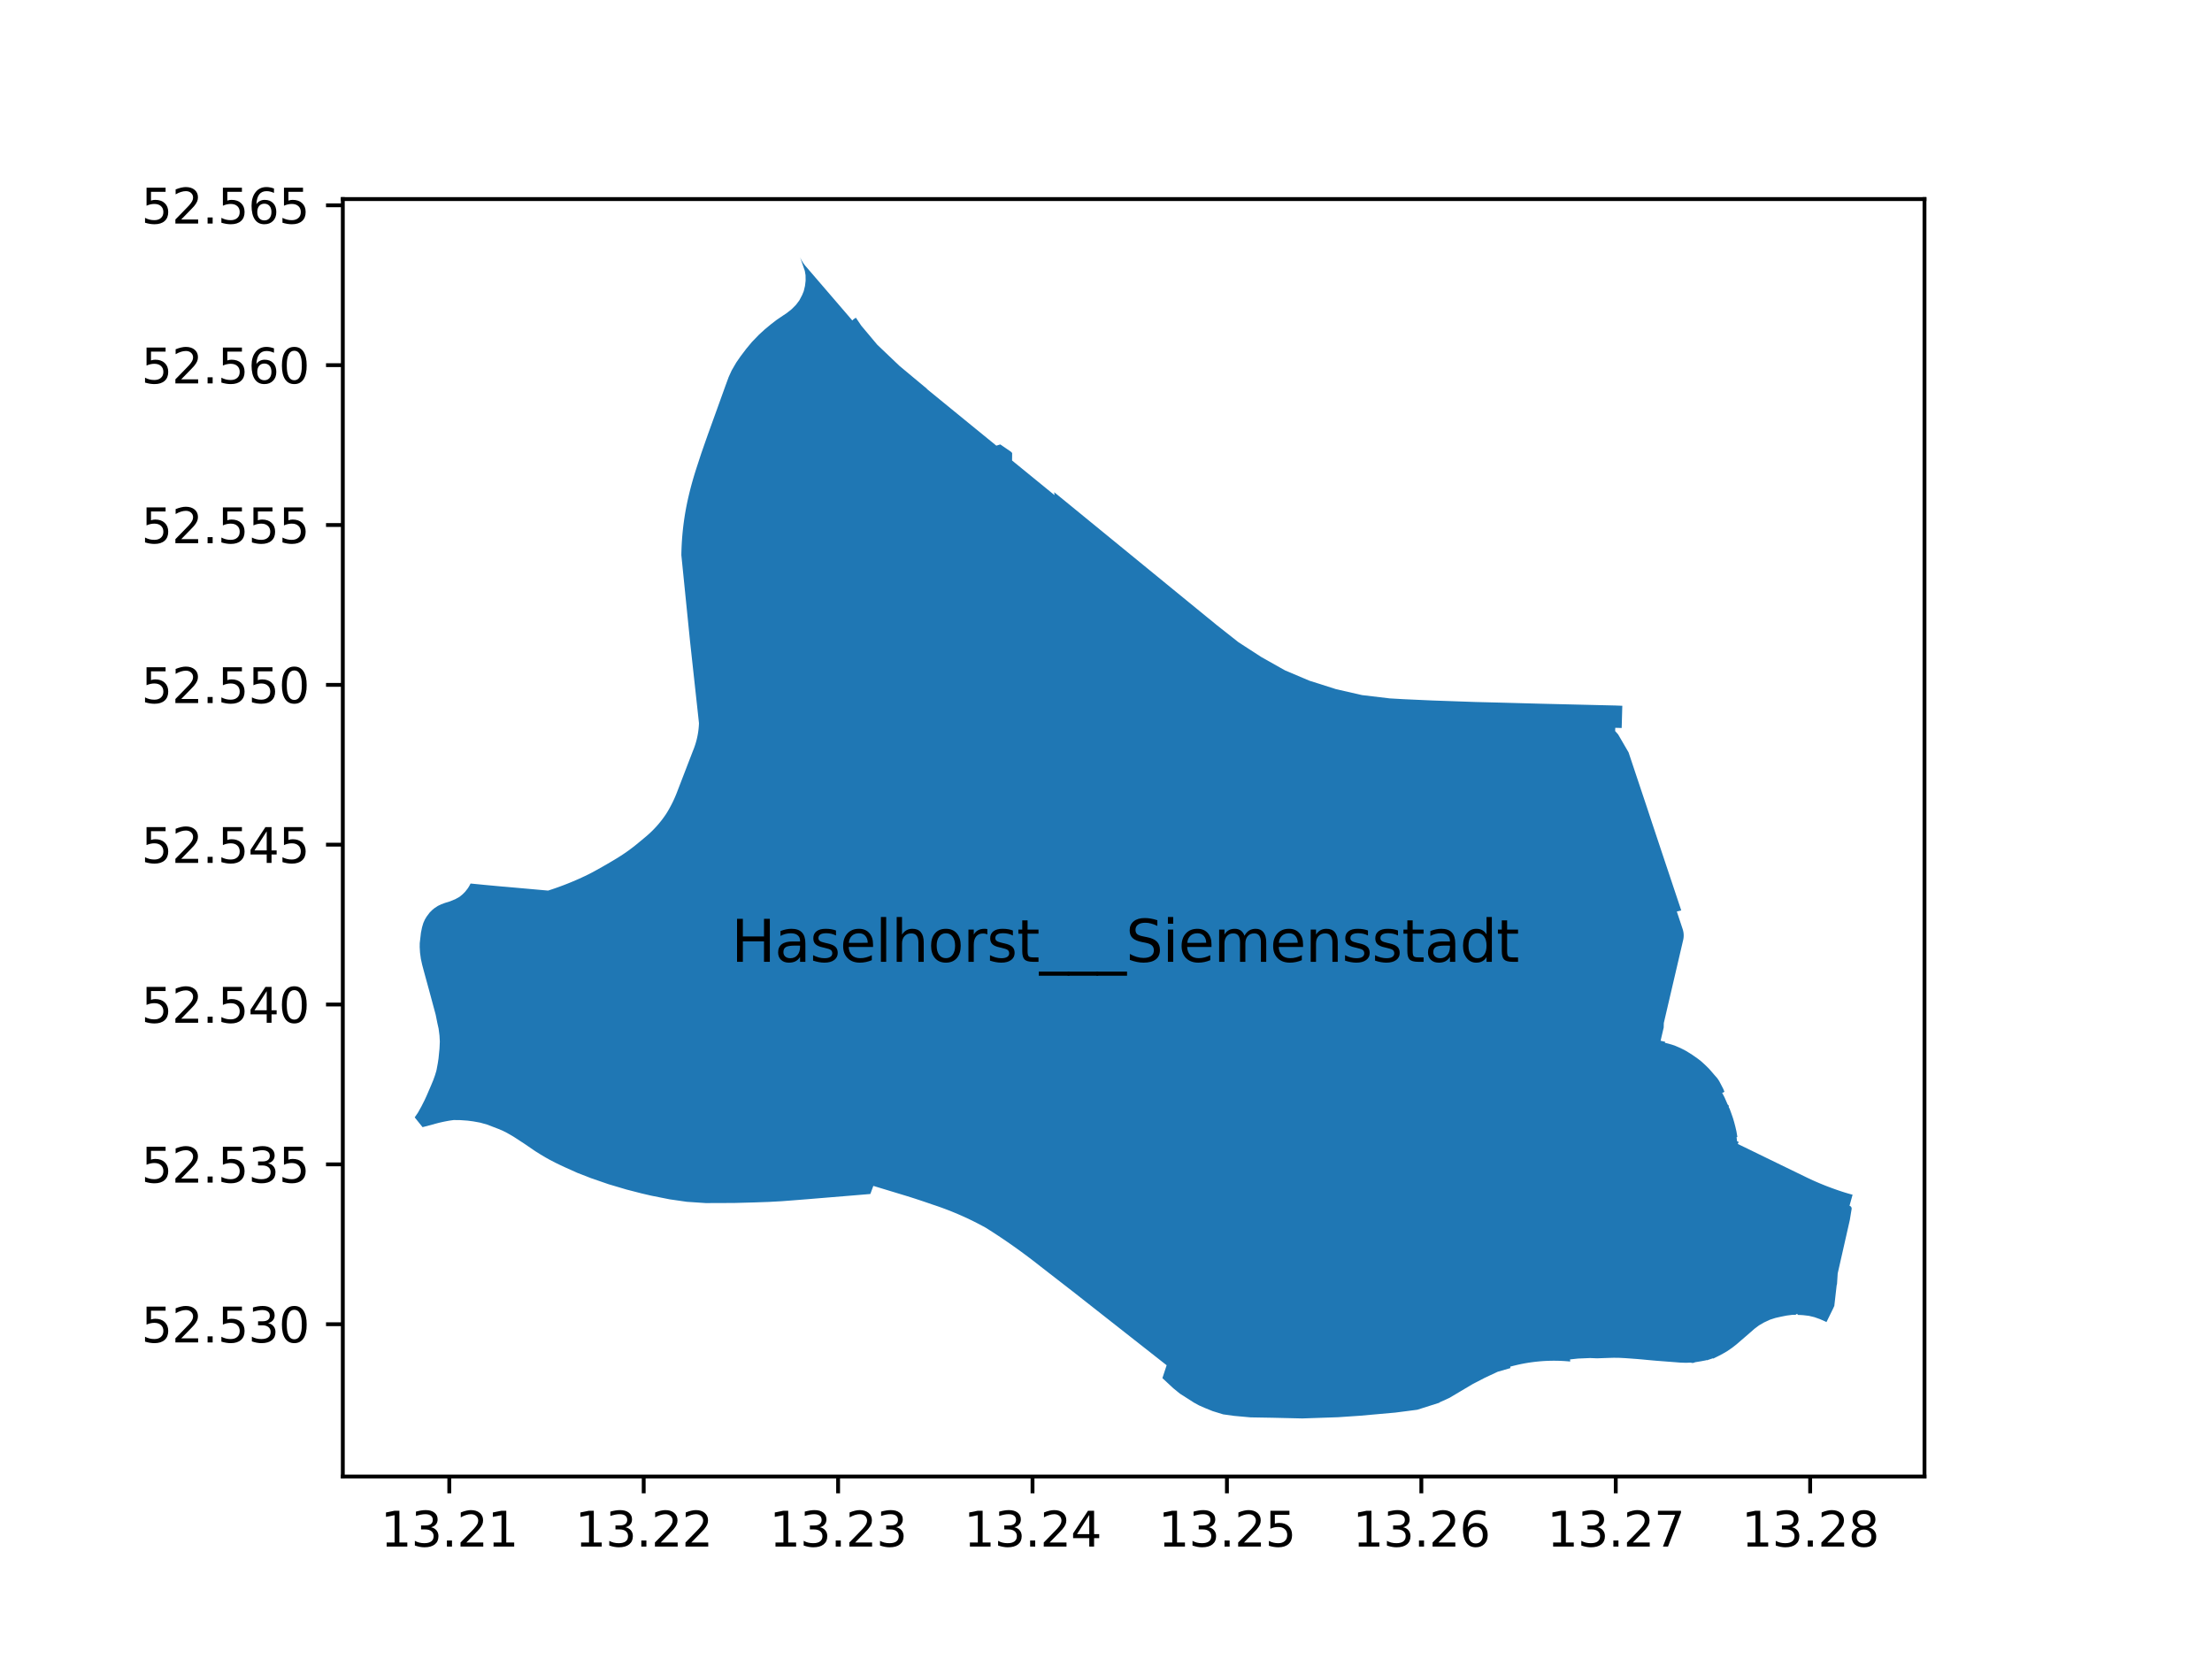 <?xml version="1.0" encoding="utf-8" standalone="no"?>
<!DOCTYPE svg PUBLIC "-//W3C//DTD SVG 1.1//EN"
  "http://www.w3.org/Graphics/SVG/1.1/DTD/svg11.dtd">
<svg xmlns:xlink="http://www.w3.org/1999/xlink" width="460.8pt" height="345.6pt" viewBox="0 0 460.8 345.6" xmlns="http://www.w3.org/2000/svg" version="1.1">
 <defs>
  <style type="text/css">*{stroke-linejoin: round; stroke-linecap: butt}</style>
 </defs>
 <g id="figure_1">
  <g id="patch_1">
   <path d="M 0 345.6 
L 460.8 345.6 
L 460.8 0 
L 0 0 
z
" style="fill: #ffffff"/>
  </g>
  <g id="axes_1">
   <g id="patch_2">
    <path d="M 71.414 307.584 
L 400.906 307.584 
L 400.906 41.472 
L 71.414 41.472 
z
" style="fill: #ffffff"/>
   </g>
   <g id="PatchCollection_1">
    <path d="M 331.245 282.907 
L 331.609 282.921 
L 331.946 282.934 
L 332.255 282.946 
L 332.711 282.964 
L 332.885 282.957 
L 333.892 282.922 
L 335.021 282.882 
L 336.197 282.848 
L 337.382 282.864 
L 338.566 282.927 
L 339.74 283.011 
L 340.931 283.1 
L 342.11 283.199 
L 343.291 283.313 
L 343.818 283.361 
L 344.472 283.42 
L 345.299 283.49 
L 346.487 283.58 
L 347.673 283.672 
L 348.862 283.763 
L 350.053 283.857 
L 351.241 283.896 
L 352.166 283.856 
L 352.6 283.937 
L 352.841 283.889 
L 353.133 283.777 
L 354.302 283.585 
L 355.322 283.391 
L 355.501 283.327 
L 355.57 283.379 
L 355.577 283.377 
L 356.849 282.951 
L 356.861 282.982 
L 356.904 283.015 
L 357.789 282.581 
L 357.961 282.496 
L 359 281.942 
L 359.841 281.451 
L 360.823 280.774 
L 361.758 280.046 
L 362.786 279.157 
L 363.689 278.379 
L 364.591 277.599 
L 364.764 277.446 
L 365.475 276.822 
L 366.417 276.112 
L 366.517 276.053 
L 367.429 275.517 
L 368.729 274.911 
L 369.868 274.546 
L 371.034 274.284 
L 371.915 274.11 
L 371.993 274.094 
L 372.188 274.056 
L 373.369 273.905 
L 373.674 273.904 
L 374.036 273.903 
L 374.256 273.756 
L 374.364 273.683 
L 374.544 273.92 
L 375.133 273.942 
L 375.651 273.975 
L 376.826 274.113 
L 377.07 274.172 
L 377.97 274.388 
L 379.078 274.779 
L 380.153 275.247 
L 380.488 275.412 
L 381.233 273.895 
L 381.704 272.935 
L 381.864 272.61 
L 381.901 272.527 
L 382.003 272.302 
L 382.122 272.038 
L 382.208 271.283 
L 382.233 271.059 
L 382.317 270.323 
L 382.487 268.833 
L 382.61 267.758 
L 382.663 267.564 
L 382.685 267.482 
L 382.704 267.194 
L 382.74 266.626 
L 382.743 266.591 
L 382.827 265.278 
L 383.045 264.318 
L 384.305 258.761 
L 384.469 258.035 
L 384.535 257.744 
L 384.544 257.707 
L 385.354 254.134 
L 385.519 253.126 
L 385.727 251.864 
L 385.732 251.823 
L 385.734 251.782 
L 385.733 251.741 
L 385.73 251.7 
L 385.721 251.645 
L 385.708 251.591 
L 385.689 251.539 
L 385.666 251.489 
L 385.638 251.441 
L 385.602 251.389 
L 385.559 251.342 
L 385.513 251.3 
L 385.462 251.263 
L 385.407 251.231 
L 385.35 251.206 
L 385.29 251.186 
L 385.37 250.884 
L 385.567 250.18 
L 385.567 250.179 
L 385.648 249.887 
L 385.844 249.186 
L 385.929 248.882 
L 385.558 248.783 
L 385.188 248.68 
L 384.82 248.574 
L 384.452 248.464 
L 384.086 248.35 
L 383.522 248.167 
L 382.959 247.979 
L 382.399 247.784 
L 381.841 247.584 
L 381.285 247.379 
L 380.765 247.183 
L 380.247 246.982 
L 379.731 246.776 
L 379.218 246.565 
L 378.706 246.349 
L 378.22 246.139 
L 377.736 245.923 
L 377.254 245.704 
L 376.775 245.48 
L 376.719 245.454 
L 376.664 245.428 
L 376.609 245.402 
L 376.468 245.334 
L 376.327 245.266 
L 376.186 245.198 
L 368.679 241.549 
L 368.516 241.47 
L 367.837 241.14 
L 364.573 239.547 
L 362.806 238.694 
L 362.008 238.305 
L 362.208 237.899 
L 361.864 237.738 
L 361.759 236.892 
L 361.928 236.861 
L 361.732 235.687 
L 361.503 234.698 
L 361.278 233.835 
L 361.011 232.928 
L 360.717 232.081 
L 360.311 230.968 
L 360.141 230.654 
L 360.125 230.309 
L 359.954 230.14 
L 359.904 230.091 
L 359.815 229.887 
L 359.797 229.846 
L 359.597 229.387 
L 359.567 229.318 
L 359.44 229.027 
L 359.257 228.609 
L 358.753 227.637 
L 359.074 227.569 
L 359.07 227.48 
L 359.243 227.471 
L 358.979 226.816 
L 358.142 225.209 
L 357.764 224.642 
L 357.098 223.881 
L 357.074 223.852 
L 356.561 223.253 
L 356.056 222.678 
L 355.506 222.125 
L 354.944 221.594 
L 354.363 221.071 
L 353.74 220.586 
L 353.119 220.144 
L 352.991 220.056 
L 352.504 219.718 
L 351.822 219.288 
L 351.162 218.889 
L 350.482 218.534 
L 349.756 218.191 
L 349.054 217.889 
L 348.329 217.632 
L 347.588 217.419 
L 347.103 217.294 
L 346.83 217.223 
L 346.877 217.02 
L 346.574 216.952 
L 346.222 216.873 
L 345.934 216.808 
L 345.943 216.773 
L 346.049 216.319 
L 346.517 214.313 
L 346.579 214.048 
L 346.583 213.866 
L 346.588 213.675 
L 346.593 213.487 
L 346.602 213.117 
L 346.679 212.787 
L 346.906 211.812 
L 346.914 211.779 
L 346.941 211.663 
L 347.046 211.213 
L 347.15 210.767 
L 347.179 210.641 
L 347.289 210.172 
L 347.388 209.748 
L 347.414 209.637 
L 347.526 209.155 
L 347.628 208.719 
L 347.655 208.6 
L 347.76 208.152 
L 347.868 207.687 
L 347.896 207.568 
L 348.005 207.1 
L 348.106 206.67 
L 348.133 206.551 
L 348.24 206.093 
L 348.344 205.645 
L 348.372 205.525 
L 348.481 205.058 
L 348.586 204.61 
L 348.614 204.49 
L 348.737 203.961 
L 348.841 203.518 
L 348.863 203.422 
L 348.974 202.944 
L 349.078 202.501 
L 349.101 202.402 
L 349.213 201.92 
L 349.316 201.48 
L 349.341 201.375 
L 349.453 200.893 
L 349.558 200.441 
L 349.585 200.328 
L 349.693 199.865 
L 349.804 199.386 
L 349.83 199.275 
L 349.922 198.88 
L 350.164 197.843 
L 350.205 197.668 
L 350.245 197.495 
L 350.287 197.315 
L 350.328 197.137 
L 350.369 196.964 
L 350.41 196.789 
L 350.623 195.871 
L 350.634 195.825 
L 350.671 195.651 
L 350.7 195.475 
L 350.722 195.299 
L 350.736 195.121 
L 350.743 194.943 
L 350.743 194.765 
L 350.734 194.587 
L 350.719 194.409 
L 350.695 194.233 
L 350.664 194.057 
L 350.626 193.883 
L 350.581 193.711 
L 350.528 193.541 
L 350.089 192.223 
L 349.31 189.887 
L 349.717 189.787 
L 349.98 189.723 
L 350.237 189.661 
L 348.46 184.34 
L 348.427 184.24 
L 348.212 183.597 
L 348.138 183.375 
L 346.807 179.392 
L 345.639 175.884 
L 344.197 171.555 
L 343.171 168.443 
L 340.61 160.777 
L 339.266 156.743 
L 337.606 153.886 
L 337.278 153.322 
L 337.087 152.993 
L 336.662 152.512 
L 336.466 152.29 
L 336.489 151.617 
L 337.825 151.654 
L 337.826 151.612 
L 337.838 151.191 
L 337.846 150.912 
L 337.933 147.849 
L 337.954 147.135 
L 337.957 147.027 
L 337.571 147.01 
L 336.516 146.97 
L 333.441 146.896 
L 320.63 146.588 
L 318.015 146.517 
L 313.225 146.386 
L 307.314 146.236 
L 301.342 146.027 
L 298.356 145.922 
L 296.765 145.851 
L 292.384 145.653 
L 289.517 145.488 
L 283.722 144.799 
L 278.342 143.57 
L 272.78 141.804 
L 267.694 139.651 
L 262.784 136.888 
L 257.991 133.782 
L 253.362 130.131 
L 252.638 129.524 
L 252.426 129.353 
L 252.309 129.259 
L 251.745 128.806 
L 251.692 128.763 
L 251.566 128.662 
L 249.284 126.795 
L 247.597 125.416 
L 246.493 124.514 
L 245.381 123.604 
L 244.266 122.693 
L 243.18 121.804 
L 227.196 108.735 
L 226.146 107.877 
L 225.068 106.995 
L 223.996 106.119 
L 222.939 105.254 
L 221.845 104.36 
L 220.911 103.597 
L 219.615 102.537 
L 219.674 103.142 
L 218.968 102.567 
L 217.76 101.582 
L 212.306 97.132 
L 211.567 96.528 
L 210.833 95.928 
L 210.85 94.417 
L 210.771 94.279 
L 210.688 94.181 
L 210.553 94.072 
L 209.615 93.428 
L 208.384 92.583 
L 207.551 92.837 
L 207.277 92.611 
L 203.217 89.302 
L 198.289 85.278 
L 195.101 82.674 
L 193.072 81.017 
L 193.117 81.002 
L 190.197 78.572 
L 187.373 76.217 
L 182.754 71.818 
L 180.049 68.595 
L 179.418 67.843 
L 178.301 66.186 
L 177.835 66.482 
L 177.546 66.76 
L 176.975 66.081 
L 167.82 55.436 
L 167.68 55.266 
L 167.545 55.092 
L 167.415 54.914 
L 167.291 54.732 
L 167.172 54.546 
L 167.059 54.357 
L 166.952 54.164 
L 166.851 53.968 
L 166.755 53.77 
L 166.666 53.568 
L 167.658 56.427 
L 167.811 57.333 
L 167.828 58.444 
L 167.699 59.542 
L 167.434 60.653 
L 167.096 61.474 
L 166.52 62.571 
L 165.837 63.481 
L 164.92 64.404 
L 163.927 65.195 
L 163.027 65.796 
L 161.785 66.64 
L 160.613 67.54 
L 159.315 68.615 
L 158.114 69.714 
L 156.66 71.217 
L 155.456 72.663 
L 154.259 74.245 
L 153.385 75.508 
L 152.433 77.144 
L 151.801 78.522 
L 151.1 80.429 
L 149.332 85.336 
L 147.455 90.535 
L 146.609 92.945 
L 146.096 94.415 
L 145.604 95.92 
L 145.032 97.672 
L 144.822 98.331 
L 144.619 98.991 
L 144.421 99.654 
L 144.231 100.318 
L 144.047 100.984 
L 143.869 101.652 
L 143.698 102.322 
L 143.534 102.993 
L 143.376 103.666 
L 143.281 104.089 
L 143.188 104.512 
L 143.1 104.936 
L 142.968 105.597 
L 142.844 106.26 
L 142.728 106.924 
L 142.62 107.589 
L 142.519 108.256 
L 142.427 108.924 
L 142.342 109.593 
L 142.266 110.262 
L 142.197 110.933 
L 142.136 111.604 
L 142.083 112.276 
L 142.038 112.949 
L 142.001 113.622 
L 141.972 114.296 
L 141.951 114.969 
L 141.938 115.644 
L 142.607 122.282 
L 143.746 133.587 
L 143.927 135.245 
L 144.351 139.125 
L 145.178 146.703 
L 145.29 147.722 
L 145.583 150.411 
L 145.609 150.645 
L 145.607 150.693 
L 145.605 150.74 
L 145.603 150.788 
L 145.601 150.835 
L 145.599 150.878 
L 145.599 150.883 
L 145.596 150.93 
L 145.579 151.215 
L 145.557 151.499 
L 145.53 151.783 
L 145.498 152.067 
L 145.461 152.35 
L 145.419 152.632 
L 145.395 152.782 
L 145.369 152.932 
L 145.342 153.082 
L 145.29 153.351 
L 145.233 153.62 
L 145.172 153.887 
L 145.107 154.153 
L 145.037 154.419 
L 144.952 154.718 
L 144.862 155.016 
L 144.766 155.311 
L 144.665 155.606 
L 144.558 155.898 
L 144.446 156.188 
L 144.328 156.475 
L 143.621 158.309 
L 143.094 159.678 
L 142.561 161.062 
L 142.223 161.937 
L 141.425 164.007 
L 141.15 164.722 
L 140.991 165.14 
L 140.825 165.554 
L 140.652 165.966 
L 140.472 166.375 
L 140.286 166.781 
L 140.092 167.183 
L 139.891 167.582 
L 139.684 167.978 
L 139.47 168.37 
L 139.25 168.758 
L 139.023 169.143 
L 138.789 169.523 
L 138.606 169.795 
L 138.418 170.065 
L 138.227 170.332 
L 138.032 170.595 
L 137.782 170.923 
L 137.526 171.245 
L 137.263 171.563 
L 136.995 171.876 
L 136.722 172.184 
L 136.443 172.487 
L 136.158 172.785 
L 135.868 173.077 
L 135.572 173.364 
L 135.271 173.645 
L 134.966 173.921 
L 134.655 174.191 
L 134.339 174.456 
L 133.032 175.54 
L 132.632 175.871 
L 132.227 176.196 
L 131.818 176.515 
L 131.404 176.828 
L 130.987 177.136 
L 130.565 177.438 
L 130.138 177.734 
L 129.708 178.024 
L 129.274 178.308 
L 128.836 178.586 
L 128.394 178.858 
L 127.726 179.26 
L 127.055 179.658 
L 126.382 180.051 
L 126.331 180.08 
L 125.706 180.439 
L 125.028 180.823 
L 124.347 181.203 
L 123.664 181.578 
L 123.361 181.741 
L 123.056 181.902 
L 122.867 181.999 
L 122.751 182.059 
L 122.443 182.213 
L 121.847 182.5 
L 121.248 182.78 
L 120.647 183.054 
L 120.042 183.321 
L 119.434 183.581 
L 118.824 183.835 
L 118.21 184.083 
L 117.595 184.323 
L 116.976 184.557 
L 116.356 184.785 
L 115.732 185.006 
L 115.411 185.116 
L 115.344 185.139 
L 114.954 185.271 
L 114.564 185.399 
L 114.173 185.525 
L 112.169 185.347 
L 111.684 185.303 
L 105.299 184.735 
L 104.635 184.683 
L 101.141 184.359 
L 100.582 184.304 
L 98.031 184.054 
L 97.927 184.245 
L 97.743 184.592 
L 97.49 185.011 
L 97.371 185.163 
L 96.904 185.76 
L 96.397 186.272 
L 95.735 186.82 
L 94.836 187.322 
L 93.705 187.783 
L 92.719 188.086 
L 91.914 188.38 
L 91.198 188.728 
L 90.513 189.179 
L 90.084 189.527 
L 89.515 190.094 
L 89.04 190.726 
L 88.863 190.961 
L 88.514 191.549 
L 88.19 192.268 
L 87.963 193.03 
L 87.925 193.156 
L 87.69 194.297 
L 87.438 196.489 
L 87.432 197.18 
L 87.431 197.325 
L 87.499 198.454 
L 87.645 199.528 
L 87.673 199.737 
L 87.942 200.97 
L 88.002 201.193 
L 88.352 202.502 
L 89.339 206.113 
L 89.74 207.597 
L 90.457 210.258 
L 90.758 211.373 
L 90.983 212.49 
L 91.101 213.079 
L 91.37 214.289 
L 91.552 215.705 
L 91.624 216.974 
L 91.556 218.463 
L 91.352 220.501 
L 91.202 221.497 
L 90.961 222.786 
L 90.892 223.1 
L 90.618 224.003 
L 90.254 225.021 
L 89.788 226.139 
L 88.848 228.321 
L 88.433 229.214 
L 87.78 230.504 
L 87.085 231.749 
L 86.391 232.774 
L 88.03 234.809 
L 91.266 233.943 
L 91.681 233.842 
L 92.099 233.747 
L 92.517 233.658 
L 92.937 233.575 
L 93.358 233.498 
L 93.78 233.427 
L 94.517 233.326 
L 95.902 233.343 
L 97.394 233.448 
L 98.583 233.603 
L 100.053 233.87 
L 101.482 234.275 
L 103.821 235.171 
L 104.802 235.59 
L 105.64 236.016 
L 106.993 236.798 
L 109.186 238.228 
L 111.499 239.807 
L 112.655 240.53 
L 113.589 241.088 
L 114.577 241.638 
L 115.678 242.207 
L 116.516 242.615 
L 117.635 243.141 
L 120.28 244.329 
L 123.169 245.45 
L 126.787 246.698 
L 130.536 247.808 
L 133.674 248.616 
L 135.688 249.083 
L 139.488 249.84 
L 143.078 250.358 
L 147.018 250.623 
L 152.951 250.602 
L 157.074 250.489 
L 160.141 250.382 
L 162.898 250.23 
L 165.6 250.023 
L 168.828 249.766 
L 169.734 249.689 
L 177.985 249.009 
L 181.309 248.728 
L 181.931 247.042 
L 189.031 249.197 
L 189.799 249.439 
L 190.666 249.717 
L 191.532 250.001 
L 192.396 250.29 
L 193.389 250.629 
L 194.12 250.883 
L 194.807 251.11 
L 195.492 251.345 
L 196.173 251.587 
L 196.853 251.838 
L 197.529 252.096 
L 198.202 252.361 
L 198.872 252.635 
L 199.54 252.916 
L 200.203 253.204 
L 200.506 253.34 
L 200.864 253.5 
L 201.521 253.804 
L 202.175 254.115 
L 202.825 254.433 
L 203.472 254.759 
L 204.114 255.092 
L 204.753 255.433 
L 205.388 255.78 
L 206.224 256.309 
L 207.055 256.844 
L 207.59 257.195 
L 207.882 257.386 
L 208.704 257.934 
L 209.523 258.489 
L 210.337 259.05 
L 211.146 259.618 
L 211.951 260.192 
L 212.751 260.772 
L 213.547 261.359 
L 214.338 261.952 
L 215.125 262.551 
L 215.907 263.156 
L 216.684 263.768 
L 218.601 265.255 
L 222.43 268.225 
L 222.847 268.548 
L 223.567 269.106 
L 224.043 269.48 
L 225.115 270.322 
L 225.62 270.719 
L 230 274.163 
L 233.136 276.629 
L 233.295 276.754 
L 235.618 278.58 
L 243.032 284.406 
L 242.309 286.603 
L 242.149 287.087 
L 243.151 288.018 
L 244.428 289.205 
L 245.806 290.327 
L 248.381 291.972 
L 248.737 292.2 
L 249.79 292.774 
L 250.892 293.262 
L 252.62 293.962 
L 254.807 294.636 
L 257.041 294.949 
L 260.507 295.265 
L 265.102 295.343 
L 271.284 295.488 
L 271.954 295.465 
L 274.059 295.393 
L 278.732 295.233 
L 283.33 294.922 
L 290.646 294.27 
L 291.478 294.163 
L 292.546 294.025 
L 294.8 293.733 
L 295.251 293.675 
L 296.128 293.396 
L 299.86 292.212 
L 299.852 292.175 
L 299.847 292.156 
L 301.947 291.201 
L 303.939 290.019 
L 304.1 289.924 
L 306.822 288.308 
L 309.357 286.997 
L 310.534 286.447 
L 311.62 285.94 
L 312.002 285.761 
L 314.649 284.997 
L 314.621 284.814 
L 314.603 284.702 
L 315.069 284.576 
L 315.537 284.458 
L 316.007 284.345 
L 316.478 284.24 
L 316.951 284.141 
L 317.425 284.049 
L 317.9 283.963 
L 318.376 283.884 
L 318.868 283.81 
L 319.36 283.743 
L 319.854 283.684 
L 320.103 283.657 
L 320.348 283.631 
L 320.844 283.585 
L 321.339 283.547 
L 321.433 283.541 
L 321.836 283.516 
L 322.332 283.492 
L 322.829 283.476 
L 323.326 283.466 
L 323.824 283.464 
L 324.001 283.466 
L 324.18 283.467 
L 324.258 283.468 
L 324.359 283.47 
L 324.538 283.474 
L 324.693 283.478 
L 324.717 283.479 
L 324.896 283.485 
L 325.075 283.491 
L 325.127 283.493 
L 325.254 283.499 
L 325.433 283.507 
L 325.561 283.513 
L 325.611 283.516 
L 325.79 283.527 
L 325.969 283.538 
L 325.995 283.539 
L 326.148 283.551 
L 326.326 283.564 
L 326.428 283.571 
L 326.505 283.578 
L 326.683 283.593 
L 326.862 283.608 
L 326.943 283.616 
L 327.024 283.624 
L 327.106 283.632 
L 327.102 283.592 
L 327.068 283.192 
L 327.112 283.187 
L 327.473 283.148 
L 327.676 283.126 
L 327.834 283.109 
L 328.336 283.055 
L 328.706 283.015 
L 328.866 283.008 
L 329.129 282.997 
L 330.789 282.926 
L 330.949 282.919 
L 331.013 282.917 
L 331.067 282.914 
L 331.245 282.907 
" clip-path="url(#ped0db95dbc)" style="fill: #1f77b4"/>
   </g>
   <g id="matplotlib.axis_1">
    <g id="xtick_1">
     <g id="line2d_1">
      <defs>
       <path id="mabc84aed3c" d="M 0 0 
L 0 3.5 
" style="stroke: #000000; stroke-width: 0.8"/>
      </defs>
      <g>
       <use xlink:href="#mabc84aed3c" x="93.595" y="307.584" style="stroke: #000000; stroke-width: 0.8"/>
      </g>
     </g>
     <g id="text_1">
      <!-- 13.21 -->
      <g transform="translate(79.281 322.182) scale(0.1 -0.1)">
       <defs>
        <path id="DejaVuSans-31" d="M 794 531 
L 1825 531 
L 1825 4091 
L 703 3866 
L 703 4441 
L 1819 4666 
L 2450 4666 
L 2450 531 
L 3481 531 
L 3481 0 
L 794 0 
L 794 531 
z
" transform="scale(0.016)"/>
        <path id="DejaVuSans-33" d="M 2597 2516 
Q 3050 2419 3304 2112 
Q 3559 1806 3559 1356 
Q 3559 666 3084 287 
Q 2609 -91 1734 -91 
Q 1441 -91 1130 -33 
Q 819 25 488 141 
L 488 750 
Q 750 597 1062 519 
Q 1375 441 1716 441 
Q 2309 441 2620 675 
Q 2931 909 2931 1356 
Q 2931 1769 2642 2001 
Q 2353 2234 1838 2234 
L 1294 2234 
L 1294 2753 
L 1863 2753 
Q 2328 2753 2575 2939 
Q 2822 3125 2822 3475 
Q 2822 3834 2567 4026 
Q 2313 4219 1838 4219 
Q 1578 4219 1281 4162 
Q 984 4106 628 3988 
L 628 4550 
Q 988 4650 1302 4700 
Q 1616 4750 1894 4750 
Q 2613 4750 3031 4423 
Q 3450 4097 3450 3541 
Q 3450 3153 3228 2886 
Q 3006 2619 2597 2516 
z
" transform="scale(0.016)"/>
        <path id="DejaVuSans-2e" d="M 684 794 
L 1344 794 
L 1344 0 
L 684 0 
L 684 794 
z
" transform="scale(0.016)"/>
        <path id="DejaVuSans-32" d="M 1228 531 
L 3431 531 
L 3431 0 
L 469 0 
L 469 531 
Q 828 903 1448 1529 
Q 2069 2156 2228 2338 
Q 2531 2678 2651 2914 
Q 2772 3150 2772 3378 
Q 2772 3750 2511 3984 
Q 2250 4219 1831 4219 
Q 1534 4219 1204 4116 
Q 875 4013 500 3803 
L 500 4441 
Q 881 4594 1212 4672 
Q 1544 4750 1819 4750 
Q 2544 4750 2975 4387 
Q 3406 4025 3406 3419 
Q 3406 3131 3298 2873 
Q 3191 2616 2906 2266 
Q 2828 2175 2409 1742 
Q 1991 1309 1228 531 
z
" transform="scale(0.016)"/>
       </defs>
       <use xlink:href="#DejaVuSans-31"/>
       <use xlink:href="#DejaVuSans-33" x="63.623"/>
       <use xlink:href="#DejaVuSans-2e" x="127.246"/>
       <use xlink:href="#DejaVuSans-32" x="159.033"/>
       <use xlink:href="#DejaVuSans-31" x="222.656"/>
      </g>
     </g>
    </g>
    <g id="xtick_2">
     <g id="line2d_2">
      <g>
       <use xlink:href="#mabc84aed3c" x="134.094" y="307.584" style="stroke: #000000; stroke-width: 0.8"/>
      </g>
     </g>
     <g id="text_2">
      <!-- 13.22 -->
      <g transform="translate(119.78 322.182) scale(0.1 -0.1)">
       <use xlink:href="#DejaVuSans-31"/>
       <use xlink:href="#DejaVuSans-33" x="63.623"/>
       <use xlink:href="#DejaVuSans-2e" x="127.246"/>
       <use xlink:href="#DejaVuSans-32" x="159.033"/>
       <use xlink:href="#DejaVuSans-32" x="222.656"/>
      </g>
     </g>
    </g>
    <g id="xtick_3">
     <g id="line2d_3">
      <g>
       <use xlink:href="#mabc84aed3c" x="174.593" y="307.584" style="stroke: #000000; stroke-width: 0.8"/>
      </g>
     </g>
     <g id="text_3">
      <!-- 13.23 -->
      <g transform="translate(160.279 322.182) scale(0.1 -0.1)">
       <use xlink:href="#DejaVuSans-31"/>
       <use xlink:href="#DejaVuSans-33" x="63.623"/>
       <use xlink:href="#DejaVuSans-2e" x="127.246"/>
       <use xlink:href="#DejaVuSans-32" x="159.033"/>
       <use xlink:href="#DejaVuSans-33" x="222.656"/>
      </g>
     </g>
    </g>
    <g id="xtick_4">
     <g id="line2d_4">
      <g>
       <use xlink:href="#mabc84aed3c" x="215.093" y="307.584" style="stroke: #000000; stroke-width: 0.8"/>
      </g>
     </g>
     <g id="text_4">
      <!-- 13.24 -->
      <g transform="translate(200.779 322.182) scale(0.1 -0.1)">
       <defs>
        <path id="DejaVuSans-34" d="M 2419 4116 
L 825 1625 
L 2419 1625 
L 2419 4116 
z
M 2253 4666 
L 3047 4666 
L 3047 1625 
L 3713 1625 
L 3713 1100 
L 3047 1100 
L 3047 0 
L 2419 0 
L 2419 1100 
L 313 1100 
L 313 1709 
L 2253 4666 
z
" transform="scale(0.016)"/>
       </defs>
       <use xlink:href="#DejaVuSans-31"/>
       <use xlink:href="#DejaVuSans-33" x="63.623"/>
       <use xlink:href="#DejaVuSans-2e" x="127.246"/>
       <use xlink:href="#DejaVuSans-32" x="159.033"/>
       <use xlink:href="#DejaVuSans-34" x="222.656"/>
      </g>
     </g>
    </g>
    <g id="xtick_5">
     <g id="line2d_5">
      <g>
       <use xlink:href="#mabc84aed3c" x="255.592" y="307.584" style="stroke: #000000; stroke-width: 0.8"/>
      </g>
     </g>
     <g id="text_5">
      <!-- 13.25 -->
      <g transform="translate(241.278 322.182) scale(0.1 -0.1)">
       <defs>
        <path id="DejaVuSans-35" d="M 691 4666 
L 3169 4666 
L 3169 4134 
L 1269 4134 
L 1269 2991 
Q 1406 3038 1543 3061 
Q 1681 3084 1819 3084 
Q 2600 3084 3056 2656 
Q 3513 2228 3513 1497 
Q 3513 744 3044 326 
Q 2575 -91 1722 -91 
Q 1428 -91 1123 -41 
Q 819 9 494 109 
L 494 744 
Q 775 591 1075 516 
Q 1375 441 1709 441 
Q 2250 441 2565 725 
Q 2881 1009 2881 1497 
Q 2881 1984 2565 2268 
Q 2250 2553 1709 2553 
Q 1456 2553 1204 2497 
Q 953 2441 691 2322 
L 691 4666 
z
" transform="scale(0.016)"/>
       </defs>
       <use xlink:href="#DejaVuSans-31"/>
       <use xlink:href="#DejaVuSans-33" x="63.623"/>
       <use xlink:href="#DejaVuSans-2e" x="127.246"/>
       <use xlink:href="#DejaVuSans-32" x="159.033"/>
       <use xlink:href="#DejaVuSans-35" x="222.656"/>
      </g>
     </g>
    </g>
    <g id="xtick_6">
     <g id="line2d_6">
      <g>
       <use xlink:href="#mabc84aed3c" x="296.092" y="307.584" style="stroke: #000000; stroke-width: 0.8"/>
      </g>
     </g>
     <g id="text_6">
      <!-- 13.26 -->
      <g transform="translate(281.777 322.182) scale(0.1 -0.1)">
       <defs>
        <path id="DejaVuSans-36" d="M 2113 2584 
Q 1688 2584 1439 2293 
Q 1191 2003 1191 1497 
Q 1191 994 1439 701 
Q 1688 409 2113 409 
Q 2538 409 2786 701 
Q 3034 994 3034 1497 
Q 3034 2003 2786 2293 
Q 2538 2584 2113 2584 
z
M 3366 4563 
L 3366 3988 
Q 3128 4100 2886 4159 
Q 2644 4219 2406 4219 
Q 1781 4219 1451 3797 
Q 1122 3375 1075 2522 
Q 1259 2794 1537 2939 
Q 1816 3084 2150 3084 
Q 2853 3084 3261 2657 
Q 3669 2231 3669 1497 
Q 3669 778 3244 343 
Q 2819 -91 2113 -91 
Q 1303 -91 875 529 
Q 447 1150 447 2328 
Q 447 3434 972 4092 
Q 1497 4750 2381 4750 
Q 2619 4750 2861 4703 
Q 3103 4656 3366 4563 
z
" transform="scale(0.016)"/>
       </defs>
       <use xlink:href="#DejaVuSans-31"/>
       <use xlink:href="#DejaVuSans-33" x="63.623"/>
       <use xlink:href="#DejaVuSans-2e" x="127.246"/>
       <use xlink:href="#DejaVuSans-32" x="159.033"/>
       <use xlink:href="#DejaVuSans-36" x="222.656"/>
      </g>
     </g>
    </g>
    <g id="xtick_7">
     <g id="line2d_7">
      <g>
       <use xlink:href="#mabc84aed3c" x="336.591" y="307.584" style="stroke: #000000; stroke-width: 0.8"/>
      </g>
     </g>
     <g id="text_7">
      <!-- 13.27 -->
      <g transform="translate(322.277 322.182) scale(0.1 -0.1)">
       <defs>
        <path id="DejaVuSans-37" d="M 525 4666 
L 3525 4666 
L 3525 4397 
L 1831 0 
L 1172 0 
L 2766 4134 
L 525 4134 
L 525 4666 
z
" transform="scale(0.016)"/>
       </defs>
       <use xlink:href="#DejaVuSans-31"/>
       <use xlink:href="#DejaVuSans-33" x="63.623"/>
       <use xlink:href="#DejaVuSans-2e" x="127.246"/>
       <use xlink:href="#DejaVuSans-32" x="159.033"/>
       <use xlink:href="#DejaVuSans-37" x="222.656"/>
      </g>
     </g>
    </g>
    <g id="xtick_8">
     <g id="line2d_8">
      <g>
       <use xlink:href="#mabc84aed3c" x="377.09" y="307.584" style="stroke: #000000; stroke-width: 0.8"/>
      </g>
     </g>
     <g id="text_8">
      <!-- 13.28 -->
      <g transform="translate(362.776 322.182) scale(0.1 -0.1)">
       <defs>
        <path id="DejaVuSans-38" d="M 2034 2216 
Q 1584 2216 1326 1975 
Q 1069 1734 1069 1313 
Q 1069 891 1326 650 
Q 1584 409 2034 409 
Q 2484 409 2743 651 
Q 3003 894 3003 1313 
Q 3003 1734 2745 1975 
Q 2488 2216 2034 2216 
z
M 1403 2484 
Q 997 2584 770 2862 
Q 544 3141 544 3541 
Q 544 4100 942 4425 
Q 1341 4750 2034 4750 
Q 2731 4750 3128 4425 
Q 3525 4100 3525 3541 
Q 3525 3141 3298 2862 
Q 3072 2584 2669 2484 
Q 3125 2378 3379 2068 
Q 3634 1759 3634 1313 
Q 3634 634 3220 271 
Q 2806 -91 2034 -91 
Q 1263 -91 848 271 
Q 434 634 434 1313 
Q 434 1759 690 2068 
Q 947 2378 1403 2484 
z
M 1172 3481 
Q 1172 3119 1398 2916 
Q 1625 2713 2034 2713 
Q 2441 2713 2670 2916 
Q 2900 3119 2900 3481 
Q 2900 3844 2670 4047 
Q 2441 4250 2034 4250 
Q 1625 4250 1398 4047 
Q 1172 3844 1172 3481 
z
" transform="scale(0.016)"/>
       </defs>
       <use xlink:href="#DejaVuSans-31"/>
       <use xlink:href="#DejaVuSans-33" x="63.623"/>
       <use xlink:href="#DejaVuSans-2e" x="127.246"/>
       <use xlink:href="#DejaVuSans-32" x="159.033"/>
       <use xlink:href="#DejaVuSans-38" x="222.656"/>
      </g>
     </g>
    </g>
   </g>
   <g id="matplotlib.axis_2">
    <g id="ytick_1">
     <g id="line2d_9">
      <defs>
       <path id="mda8f716c4e" d="M 0 0 
L -3.5 0 
" style="stroke: #000000; stroke-width: 0.8"/>
      </defs>
      <g>
       <use xlink:href="#mda8f716c4e" x="71.414" y="275.857" style="stroke: #000000; stroke-width: 0.8"/>
      </g>
     </g>
     <g id="text_9">
      <!-- 52.530 -->
      <g transform="translate(29.424 279.656) scale(0.1 -0.1)">
       <defs>
        <path id="DejaVuSans-30" d="M 2034 4250 
Q 1547 4250 1301 3770 
Q 1056 3291 1056 2328 
Q 1056 1369 1301 889 
Q 1547 409 2034 409 
Q 2525 409 2770 889 
Q 3016 1369 3016 2328 
Q 3016 3291 2770 3770 
Q 2525 4250 2034 4250 
z
M 2034 4750 
Q 2819 4750 3233 4129 
Q 3647 3509 3647 2328 
Q 3647 1150 3233 529 
Q 2819 -91 2034 -91 
Q 1250 -91 836 529 
Q 422 1150 422 2328 
Q 422 3509 836 4129 
Q 1250 4750 2034 4750 
z
" transform="scale(0.016)"/>
       </defs>
       <use xlink:href="#DejaVuSans-35"/>
       <use xlink:href="#DejaVuSans-32" x="63.623"/>
       <use xlink:href="#DejaVuSans-2e" x="127.246"/>
       <use xlink:href="#DejaVuSans-35" x="159.033"/>
       <use xlink:href="#DejaVuSans-33" x="222.656"/>
       <use xlink:href="#DejaVuSans-30" x="286.279"/>
      </g>
     </g>
    </g>
    <g id="ytick_2">
     <g id="line2d_10">
      <g>
       <use xlink:href="#mda8f716c4e" x="71.414" y="242.559" style="stroke: #000000; stroke-width: 0.8"/>
      </g>
     </g>
     <g id="text_10">
      <!-- 52.535 -->
      <g transform="translate(29.424 246.358) scale(0.1 -0.1)">
       <use xlink:href="#DejaVuSans-35"/>
       <use xlink:href="#DejaVuSans-32" x="63.623"/>
       <use xlink:href="#DejaVuSans-2e" x="127.246"/>
       <use xlink:href="#DejaVuSans-35" x="159.033"/>
       <use xlink:href="#DejaVuSans-33" x="222.656"/>
       <use xlink:href="#DejaVuSans-35" x="286.279"/>
      </g>
     </g>
    </g>
    <g id="ytick_3">
     <g id="line2d_11">
      <g>
       <use xlink:href="#mda8f716c4e" x="71.414" y="209.261" style="stroke: #000000; stroke-width: 0.8"/>
      </g>
     </g>
     <g id="text_11">
      <!-- 52.540 -->
      <g transform="translate(29.424 213.06) scale(0.1 -0.1)">
       <use xlink:href="#DejaVuSans-35"/>
       <use xlink:href="#DejaVuSans-32" x="63.623"/>
       <use xlink:href="#DejaVuSans-2e" x="127.246"/>
       <use xlink:href="#DejaVuSans-35" x="159.033"/>
       <use xlink:href="#DejaVuSans-34" x="222.656"/>
       <use xlink:href="#DejaVuSans-30" x="286.279"/>
      </g>
     </g>
    </g>
    <g id="ytick_4">
     <g id="line2d_12">
      <g>
       <use xlink:href="#mda8f716c4e" x="71.414" y="175.963" style="stroke: #000000; stroke-width: 0.8"/>
      </g>
     </g>
     <g id="text_12">
      <!-- 52.545 -->
      <g transform="translate(29.424 179.762) scale(0.1 -0.1)">
       <use xlink:href="#DejaVuSans-35"/>
       <use xlink:href="#DejaVuSans-32" x="63.623"/>
       <use xlink:href="#DejaVuSans-2e" x="127.246"/>
       <use xlink:href="#DejaVuSans-35" x="159.033"/>
       <use xlink:href="#DejaVuSans-34" x="222.656"/>
       <use xlink:href="#DejaVuSans-35" x="286.279"/>
      </g>
     </g>
    </g>
    <g id="ytick_5">
     <g id="line2d_13">
      <g>
       <use xlink:href="#mda8f716c4e" x="71.414" y="142.665" style="stroke: #000000; stroke-width: 0.8"/>
      </g>
     </g>
     <g id="text_13">
      <!-- 52.550 -->
      <g transform="translate(29.424 146.464) scale(0.1 -0.1)">
       <use xlink:href="#DejaVuSans-35"/>
       <use xlink:href="#DejaVuSans-32" x="63.623"/>
       <use xlink:href="#DejaVuSans-2e" x="127.246"/>
       <use xlink:href="#DejaVuSans-35" x="159.033"/>
       <use xlink:href="#DejaVuSans-35" x="222.656"/>
       <use xlink:href="#DejaVuSans-30" x="286.279"/>
      </g>
     </g>
    </g>
    <g id="ytick_6">
     <g id="line2d_14">
      <g>
       <use xlink:href="#mda8f716c4e" x="71.414" y="109.367" style="stroke: #000000; stroke-width: 0.8"/>
      </g>
     </g>
     <g id="text_14">
      <!-- 52.555 -->
      <g transform="translate(29.424 113.166) scale(0.1 -0.1)">
       <use xlink:href="#DejaVuSans-35"/>
       <use xlink:href="#DejaVuSans-32" x="63.623"/>
       <use xlink:href="#DejaVuSans-2e" x="127.246"/>
       <use xlink:href="#DejaVuSans-35" x="159.033"/>
       <use xlink:href="#DejaVuSans-35" x="222.656"/>
       <use xlink:href="#DejaVuSans-35" x="286.279"/>
      </g>
     </g>
    </g>
    <g id="ytick_7">
     <g id="line2d_15">
      <g>
       <use xlink:href="#mda8f716c4e" x="71.414" y="76.069" style="stroke: #000000; stroke-width: 0.8"/>
      </g>
     </g>
     <g id="text_15">
      <!-- 52.560 -->
      <g transform="translate(29.424 79.868) scale(0.1 -0.1)">
       <use xlink:href="#DejaVuSans-35"/>
       <use xlink:href="#DejaVuSans-32" x="63.623"/>
       <use xlink:href="#DejaVuSans-2e" x="127.246"/>
       <use xlink:href="#DejaVuSans-35" x="159.033"/>
       <use xlink:href="#DejaVuSans-36" x="222.656"/>
       <use xlink:href="#DejaVuSans-30" x="286.279"/>
      </g>
     </g>
    </g>
    <g id="ytick_8">
     <g id="line2d_16">
      <g>
       <use xlink:href="#mda8f716c4e" x="71.414" y="42.771" style="stroke: #000000; stroke-width: 0.8"/>
      </g>
     </g>
     <g id="text_16">
      <!-- 52.565 -->
      <g transform="translate(29.424 46.57) scale(0.1 -0.1)">
       <use xlink:href="#DejaVuSans-35"/>
       <use xlink:href="#DejaVuSans-32" x="63.623"/>
       <use xlink:href="#DejaVuSans-2e" x="127.246"/>
       <use xlink:href="#DejaVuSans-35" x="159.033"/>
       <use xlink:href="#DejaVuSans-36" x="222.656"/>
       <use xlink:href="#DejaVuSans-35" x="286.279"/>
      </g>
     </g>
    </g>
   </g>
   <g id="patch_3">
    <path d="M 71.414 307.584 
L 71.414 41.472 
" style="fill: none; stroke: #000000; stroke-width: 0.8; stroke-linejoin: miter; stroke-linecap: square"/>
   </g>
   <g id="patch_4">
    <path d="M 400.906 307.584 
L 400.906 41.472 
" style="fill: none; stroke: #000000; stroke-width: 0.8; stroke-linejoin: miter; stroke-linecap: square"/>
   </g>
   <g id="patch_5">
    <path d="M 71.414 307.584 
L 400.906 307.584 
" style="fill: none; stroke: #000000; stroke-width: 0.8; stroke-linejoin: miter; stroke-linecap: square"/>
   </g>
   <g id="patch_6">
    <path d="M 71.414 41.472 
L 400.906 41.472 
" style="fill: none; stroke: #000000; stroke-width: 0.8; stroke-linejoin: miter; stroke-linecap: square"/>
   </g>
   <g id="text_17">
    <!-- Haselhorst___Siemensstadt -->
    <g transform="translate(152.336 200.364) scale(0.12 -0.12)">
     <defs>
      <path id="DejaVuSans-48" d="M 628 4666 
L 1259 4666 
L 1259 2753 
L 3553 2753 
L 3553 4666 
L 4184 4666 
L 4184 0 
L 3553 0 
L 3553 2222 
L 1259 2222 
L 1259 0 
L 628 0 
L 628 4666 
z
" transform="scale(0.016)"/>
      <path id="DejaVuSans-61" d="M 2194 1759 
Q 1497 1759 1228 1600 
Q 959 1441 959 1056 
Q 959 750 1161 570 
Q 1363 391 1709 391 
Q 2188 391 2477 730 
Q 2766 1069 2766 1631 
L 2766 1759 
L 2194 1759 
z
M 3341 1997 
L 3341 0 
L 2766 0 
L 2766 531 
Q 2569 213 2275 61 
Q 1981 -91 1556 -91 
Q 1019 -91 701 211 
Q 384 513 384 1019 
Q 384 1609 779 1909 
Q 1175 2209 1959 2209 
L 2766 2209 
L 2766 2266 
Q 2766 2663 2505 2880 
Q 2244 3097 1772 3097 
Q 1472 3097 1187 3025 
Q 903 2953 641 2809 
L 641 3341 
Q 956 3463 1253 3523 
Q 1550 3584 1831 3584 
Q 2591 3584 2966 3190 
Q 3341 2797 3341 1997 
z
" transform="scale(0.016)"/>
      <path id="DejaVuSans-73" d="M 2834 3397 
L 2834 2853 
Q 2591 2978 2328 3040 
Q 2066 3103 1784 3103 
Q 1356 3103 1142 2972 
Q 928 2841 928 2578 
Q 928 2378 1081 2264 
Q 1234 2150 1697 2047 
L 1894 2003 
Q 2506 1872 2764 1633 
Q 3022 1394 3022 966 
Q 3022 478 2636 193 
Q 2250 -91 1575 -91 
Q 1294 -91 989 -36 
Q 684 19 347 128 
L 347 722 
Q 666 556 975 473 
Q 1284 391 1588 391 
Q 1994 391 2212 530 
Q 2431 669 2431 922 
Q 2431 1156 2273 1281 
Q 2116 1406 1581 1522 
L 1381 1569 
Q 847 1681 609 1914 
Q 372 2147 372 2553 
Q 372 3047 722 3315 
Q 1072 3584 1716 3584 
Q 2034 3584 2315 3537 
Q 2597 3491 2834 3397 
z
" transform="scale(0.016)"/>
      <path id="DejaVuSans-65" d="M 3597 1894 
L 3597 1613 
L 953 1613 
Q 991 1019 1311 708 
Q 1631 397 2203 397 
Q 2534 397 2845 478 
Q 3156 559 3463 722 
L 3463 178 
Q 3153 47 2828 -22 
Q 2503 -91 2169 -91 
Q 1331 -91 842 396 
Q 353 884 353 1716 
Q 353 2575 817 3079 
Q 1281 3584 2069 3584 
Q 2775 3584 3186 3129 
Q 3597 2675 3597 1894 
z
M 3022 2063 
Q 3016 2534 2758 2815 
Q 2500 3097 2075 3097 
Q 1594 3097 1305 2825 
Q 1016 2553 972 2059 
L 3022 2063 
z
" transform="scale(0.016)"/>
      <path id="DejaVuSans-6c" d="M 603 4863 
L 1178 4863 
L 1178 0 
L 603 0 
L 603 4863 
z
" transform="scale(0.016)"/>
      <path id="DejaVuSans-68" d="M 3513 2113 
L 3513 0 
L 2938 0 
L 2938 2094 
Q 2938 2591 2744 2837 
Q 2550 3084 2163 3084 
Q 1697 3084 1428 2787 
Q 1159 2491 1159 1978 
L 1159 0 
L 581 0 
L 581 4863 
L 1159 4863 
L 1159 2956 
Q 1366 3272 1645 3428 
Q 1925 3584 2291 3584 
Q 2894 3584 3203 3211 
Q 3513 2838 3513 2113 
z
" transform="scale(0.016)"/>
      <path id="DejaVuSans-6f" d="M 1959 3097 
Q 1497 3097 1228 2736 
Q 959 2375 959 1747 
Q 959 1119 1226 758 
Q 1494 397 1959 397 
Q 2419 397 2687 759 
Q 2956 1122 2956 1747 
Q 2956 2369 2687 2733 
Q 2419 3097 1959 3097 
z
M 1959 3584 
Q 2709 3584 3137 3096 
Q 3566 2609 3566 1747 
Q 3566 888 3137 398 
Q 2709 -91 1959 -91 
Q 1206 -91 779 398 
Q 353 888 353 1747 
Q 353 2609 779 3096 
Q 1206 3584 1959 3584 
z
" transform="scale(0.016)"/>
      <path id="DejaVuSans-72" d="M 2631 2963 
Q 2534 3019 2420 3045 
Q 2306 3072 2169 3072 
Q 1681 3072 1420 2755 
Q 1159 2438 1159 1844 
L 1159 0 
L 581 0 
L 581 3500 
L 1159 3500 
L 1159 2956 
Q 1341 3275 1631 3429 
Q 1922 3584 2338 3584 
Q 2397 3584 2469 3576 
Q 2541 3569 2628 3553 
L 2631 2963 
z
" transform="scale(0.016)"/>
      <path id="DejaVuSans-74" d="M 1172 4494 
L 1172 3500 
L 2356 3500 
L 2356 3053 
L 1172 3053 
L 1172 1153 
Q 1172 725 1289 603 
Q 1406 481 1766 481 
L 2356 481 
L 2356 0 
L 1766 0 
Q 1100 0 847 248 
Q 594 497 594 1153 
L 594 3053 
L 172 3053 
L 172 3500 
L 594 3500 
L 594 4494 
L 1172 4494 
z
" transform="scale(0.016)"/>
      <path id="DejaVuSans-5f" d="M 3263 -1063 
L 3263 -1509 
L -63 -1509 
L -63 -1063 
L 3263 -1063 
z
" transform="scale(0.016)"/>
      <path id="DejaVuSans-53" d="M 3425 4513 
L 3425 3897 
Q 3066 4069 2747 4153 
Q 2428 4238 2131 4238 
Q 1616 4238 1336 4038 
Q 1056 3838 1056 3469 
Q 1056 3159 1242 3001 
Q 1428 2844 1947 2747 
L 2328 2669 
Q 3034 2534 3370 2195 
Q 3706 1856 3706 1288 
Q 3706 609 3251 259 
Q 2797 -91 1919 -91 
Q 1588 -91 1214 -16 
Q 841 59 441 206 
L 441 856 
Q 825 641 1194 531 
Q 1563 422 1919 422 
Q 2459 422 2753 634 
Q 3047 847 3047 1241 
Q 3047 1584 2836 1778 
Q 2625 1972 2144 2069 
L 1759 2144 
Q 1053 2284 737 2584 
Q 422 2884 422 3419 
Q 422 4038 858 4394 
Q 1294 4750 2059 4750 
Q 2388 4750 2728 4690 
Q 3069 4631 3425 4513 
z
" transform="scale(0.016)"/>
      <path id="DejaVuSans-69" d="M 603 3500 
L 1178 3500 
L 1178 0 
L 603 0 
L 603 3500 
z
M 603 4863 
L 1178 4863 
L 1178 4134 
L 603 4134 
L 603 4863 
z
" transform="scale(0.016)"/>
      <path id="DejaVuSans-6d" d="M 3328 2828 
Q 3544 3216 3844 3400 
Q 4144 3584 4550 3584 
Q 5097 3584 5394 3201 
Q 5691 2819 5691 2113 
L 5691 0 
L 5113 0 
L 5113 2094 
Q 5113 2597 4934 2840 
Q 4756 3084 4391 3084 
Q 3944 3084 3684 2787 
Q 3425 2491 3425 1978 
L 3425 0 
L 2847 0 
L 2847 2094 
Q 2847 2600 2669 2842 
Q 2491 3084 2119 3084 
Q 1678 3084 1418 2786 
Q 1159 2488 1159 1978 
L 1159 0 
L 581 0 
L 581 3500 
L 1159 3500 
L 1159 2956 
Q 1356 3278 1631 3431 
Q 1906 3584 2284 3584 
Q 2666 3584 2933 3390 
Q 3200 3197 3328 2828 
z
" transform="scale(0.016)"/>
      <path id="DejaVuSans-6e" d="M 3513 2113 
L 3513 0 
L 2938 0 
L 2938 2094 
Q 2938 2591 2744 2837 
Q 2550 3084 2163 3084 
Q 1697 3084 1428 2787 
Q 1159 2491 1159 1978 
L 1159 0 
L 581 0 
L 581 3500 
L 1159 3500 
L 1159 2956 
Q 1366 3272 1645 3428 
Q 1925 3584 2291 3584 
Q 2894 3584 3203 3211 
Q 3513 2838 3513 2113 
z
" transform="scale(0.016)"/>
      <path id="DejaVuSans-64" d="M 2906 2969 
L 2906 4863 
L 3481 4863 
L 3481 0 
L 2906 0 
L 2906 525 
Q 2725 213 2448 61 
Q 2172 -91 1784 -91 
Q 1150 -91 751 415 
Q 353 922 353 1747 
Q 353 2572 751 3078 
Q 1150 3584 1784 3584 
Q 2172 3584 2448 3432 
Q 2725 3281 2906 2969 
z
M 947 1747 
Q 947 1113 1208 752 
Q 1469 391 1925 391 
Q 2381 391 2643 752 
Q 2906 1113 2906 1747 
Q 2906 2381 2643 2742 
Q 2381 3103 1925 3103 
Q 1469 3103 1208 2742 
Q 947 2381 947 1747 
z
" transform="scale(0.016)"/>
     </defs>
     <use xlink:href="#DejaVuSans-48"/>
     <use xlink:href="#DejaVuSans-61" x="75.195"/>
     <use xlink:href="#DejaVuSans-73" x="136.475"/>
     <use xlink:href="#DejaVuSans-65" x="188.574"/>
     <use xlink:href="#DejaVuSans-6c" x="250.098"/>
     <use xlink:href="#DejaVuSans-68" x="277.881"/>
     <use xlink:href="#DejaVuSans-6f" x="341.26"/>
     <use xlink:href="#DejaVuSans-72" x="402.441"/>
     <use xlink:href="#DejaVuSans-73" x="443.555"/>
     <use xlink:href="#DejaVuSans-74" x="495.654"/>
     <use xlink:href="#DejaVuSans-5f" x="534.863"/>
     <use xlink:href="#DejaVuSans-5f" x="584.863"/>
     <use xlink:href="#DejaVuSans-5f" x="634.863"/>
     <use xlink:href="#DejaVuSans-53" x="684.863"/>
     <use xlink:href="#DejaVuSans-69" x="748.34"/>
     <use xlink:href="#DejaVuSans-65" x="776.123"/>
     <use xlink:href="#DejaVuSans-6d" x="837.646"/>
     <use xlink:href="#DejaVuSans-65" x="935.059"/>
     <use xlink:href="#DejaVuSans-6e" x="996.582"/>
     <use xlink:href="#DejaVuSans-73" x="1059.961"/>
     <use xlink:href="#DejaVuSans-73" x="1112.061"/>
     <use xlink:href="#DejaVuSans-74" x="1164.16"/>
     <use xlink:href="#DejaVuSans-61" x="1203.369"/>
     <use xlink:href="#DejaVuSans-64" x="1264.648"/>
     <use xlink:href="#DejaVuSans-74" x="1328.125"/>
    </g>
   </g>
  </g>
 </g>
 <defs>
  <clipPath id="ped0db95dbc">
   <rect x="71.414" y="41.472" width="329.492" height="266.112"/>
  </clipPath>
 </defs>
</svg>
